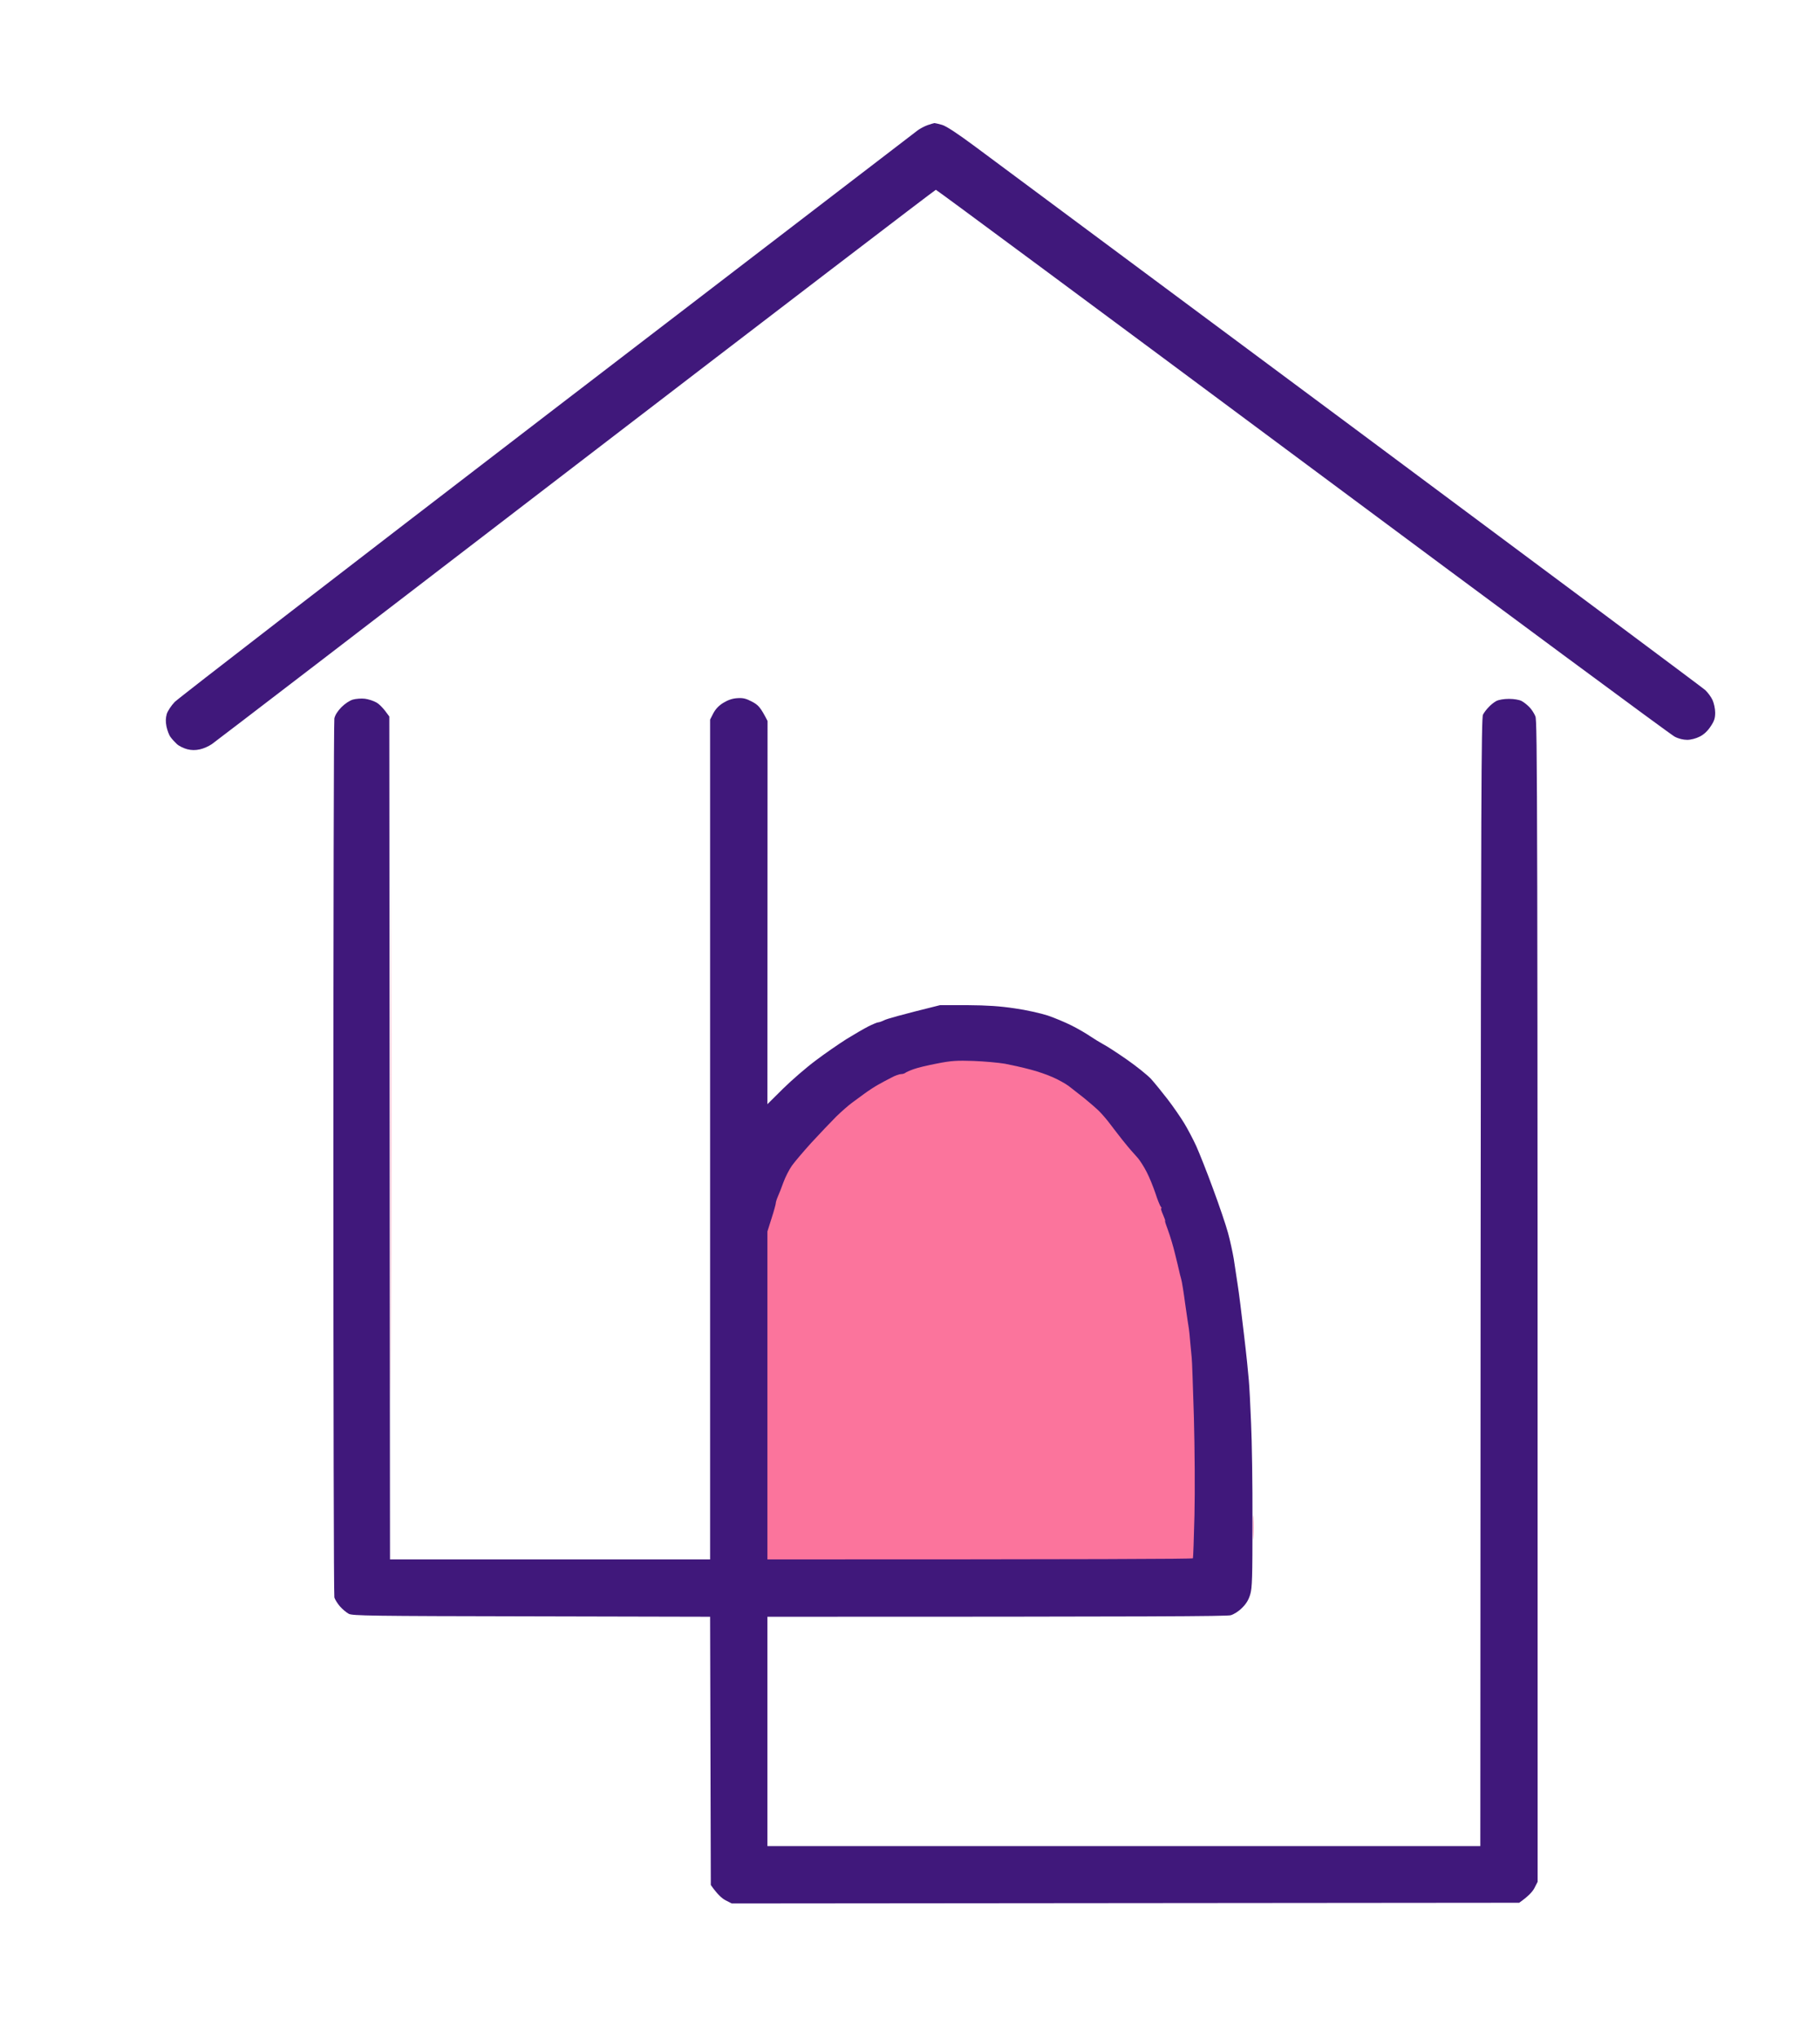 <svg version="1.2" xmlns="http://www.w3.org/2000/svg" viewBox="0 0 1302 1457" width="1302" height="1457">
	<title>IMG_0010 2</title>
	<style>
		.s0 { fill: #40187b } 
		.s1 { fill: #fb749c } 
	</style>
	<g id="Background">
		<path id="Path 0" class="s0" d="m668.5 88c0.5 0 3 0.6 5.5 1.3 3 0.9 11.1 6.2 24 15.8 10.7 8 131.8 97.9 269 199.8 137.2 102 251 186.8 252.9 188.5 1.8 1.7 4.2 4.9 5.2 7.1 1 2.2 1.9 6.2 1.9 9 0 4-0.6 6-3.3 10-2.2 3.3-4.9 5.8-7.8 7.2-2.5 1.3-6.3 2.3-8.9 2.3-2.8 0-6.2-0.8-9-2.3-2.5-1.2-122.2-89.7-266-196.6-143.8-106.9-262-194.4-262.5-194.4-0.5 0-116.4 88.6-257.5 196.8-141.1 108.3-258.3 198.1-260.5 199.6-2.2 1.5-6 3.2-8.5 3.7-3.2 0.7-5.9 0.7-9.1-0.1-2.6-0.7-5.9-2.3-7.4-3.7-1.5-1.4-3.5-3.6-4.5-5-1.1-1.4-2.3-4.8-2.9-7.5-0.7-3.6-0.6-6.1 0.2-9 0.7-2.2 3.2-6 5.7-8.6 2.5-2.6 122.4-95.1 266.5-205.6 144.1-110.5 263.4-201.9 265-203.1 1.6-1.2 4.8-2.9 7-3.7 2.2-0.8 4.5-1.4 5-1.5zm-407.5 411.6c2.5 0.3 6.2 1.5 8.3 2.7 2.1 1.2 5 4 9.2 10l0.5 602.7h229v-600.5l2.3-4.5c1.6-3 3.9-5.5 7.2-7.5 3.3-2 6.5-3.1 9.9-3.3 4.1-0.3 6.2 0.2 10.6 2.5 4.5 2.4 6 3.9 11.1 13.8l-0.1 274 11.2-11.1c6.2-6.1 16.7-15.2 23.3-20.1 6.6-5 16.5-11.8 22-15.3 5.5-3.4 12.6-7.5 15.7-9.1 3.2-1.6 6.4-2.9 7-2.9 0.7 0 2.7-0.7 4.3-1.5 1.6-0.9 11.3-3.7 40-10.8h19.5c14.4 0.1 23.3 0.7 34 2.3 8 1.1 18.5 3.5 23.5 5.1 5 1.7 12.6 4.9 17 7.1 4.4 2.2 10.5 5.7 13.5 7.8 3 2 7.3 4.6 9.5 5.8 2.2 1.1 9.6 5.9 16.5 10.7 6.9 4.8 14.6 11 17.3 13.8 2.6 2.9 8 9.5 12 14.7 4 5.2 9.3 12.9 11.8 17 2.5 4.1 6.4 11.5 8.7 16.5 2.2 4.9 7.7 18.7 12 30.5 4.4 11.8 9.2 26 10.7 31.5 1.5 5.5 3.3 13.8 4.1 18.5 0.7 4.7 2 13 2.8 18.5 0.9 5.5 2.9 21.5 4.5 35.5 1.7 14 3.2 28.9 3.5 33 0.4 4.1 1.1 17.8 1.6 30.5 0.6 12.7 1.1 44.2 1 70 0 40.5-0.2 47.8-1.6 52.5-1.1 3.8-2.9 6.8-5.8 9.6-2.4 2.5-5.8 4.6-8.1 5.3-2.9 0.8-50.7 1.1-331.5 1.1v164h510l0.2-403.3c0.3-339.5 0.5-403.6 1.7-405.7 0.7-1.4 2.5-3.8 4-5.3 1.4-1.6 3.9-3.6 5.6-4.5 1.8-0.9 5.5-1.5 9-1.5 3.5 0 7.2 0.6 9 1.5 1.7 0.9 4.2 2.9 5.7 4.5 1.5 1.5 3.4 4.5 4.2 6.5 1.4 3.4 1.6 45.9 1.6 833.3l-2.3 4.5c-1.3 2.5-4.2 5.8-10.9 10.5l-563.3 0.5-4.5-2.3c-2.5-1.3-5.8-4.2-10.5-10.9l-0.5-191.8-127.8-0.3c-115.6-0.2-128-0.4-130.7-1.8-1.7-0.9-4.5-3.3-6.3-5.3-1.7-2-3.5-4.8-4-6.4-0.4-1.5-0.7-142.7-0.7-313.7 0-171 0.3-312.7 0.7-314.8 0.5-2.4 2.3-5.2 5-8 2.6-2.6 5.9-4.8 8.3-5.5 2.2-0.6 6-0.9 8.5-0.6z"/>
		<path id="Path 1" class="s1" d="m279.7 669c0.2 82.2 0.2 216.3 0 298-0.1 81.7-0.2 14.4-0.2-149.5 0-163.9 0.1-230.7 0.2-148.5zm617 416c0.2 3.6 0.2 9.9 0 14-0.1 4.1-0.3 1.2-0.3-6.5 0-7.7 0.1-11.1 0.3-7.5zm-200.2-326.4c7.7 0.3 17.8 1.2 22.5 2 4.7 0.9 12.8 2.7 18 4.1 5.2 1.3 12.6 3.9 16.5 5.7 3.9 1.7 8.8 4.5 11 6.1 2.2 1.7 7.1 5.5 11 8.6 3.8 3.1 8.8 7.4 10.9 9.5 2.2 2.2 5.8 6.4 8 9.4 2.3 3 6.1 8 8.5 11 2.4 3 5.2 6.4 6.2 7.5 1 1.1 3.2 3.6 4.9 5.5 1.6 1.9 4.5 6.4 6.3 10 1.9 3.6 4.6 10.3 6.2 15 1.5 4.7 3.3 9.1 3.9 9.8 0.6 0.7 0.8 1.3 0.3 1.2-0.4 0 0.2 2 1.3 4.5 1.1 2.5 1.8 4.5 1.5 4.5-0.3 0 0.7 3 2.1 6.7 1.4 3.8 3.7 11.3 5 16.8 1.4 5.5 2.7 11.1 3 12.5 0.3 1.4 0.9 3.8 1.4 5.5 0.5 1.6 1.8 9.7 2.9 18 1.2 8.2 2.3 16.1 2.6 17.5 0.2 1.4 0.7 5.9 1 10 0.4 4.1 0.8 8.8 1 10.5 0.3 1.6 0.9 21 1.6 43 0.6 22.4 0.8 53.2 0.4 70-0.4 16.5-0.9 30.3-1.1 30.7-0.2 0.5-68.8 0.8-304.4 0.8v-234.5l3-9.5c1.7-5.2 3-10.1 3-10.8 0-0.6 0.6-2.7 1.4-4.5 0.8-1.7 2.6-6.3 4-10.2 1.4-3.9 4.2-9.3 6.1-12 2-2.8 8.3-10.2 14-16.5 5.8-6.3 13.8-14.7 17.7-18.6 4-3.9 9.1-8.3 11.3-9.9 2.2-1.6 6.2-4.6 9-6.6 2.7-2 7-4.8 9.5-6.2 2.5-1.4 6.7-3.7 9.5-5.1 2.7-1.5 5.9-2.6 7-2.6 1.2 0 2.5-0.4 3-0.8 0.6-0.5 3.2-1.7 6-2.7 2.7-1 10.4-2.9 17-4.1 10.1-2 14.2-2.2 26-1.8z"/>
	</g>
</svg>